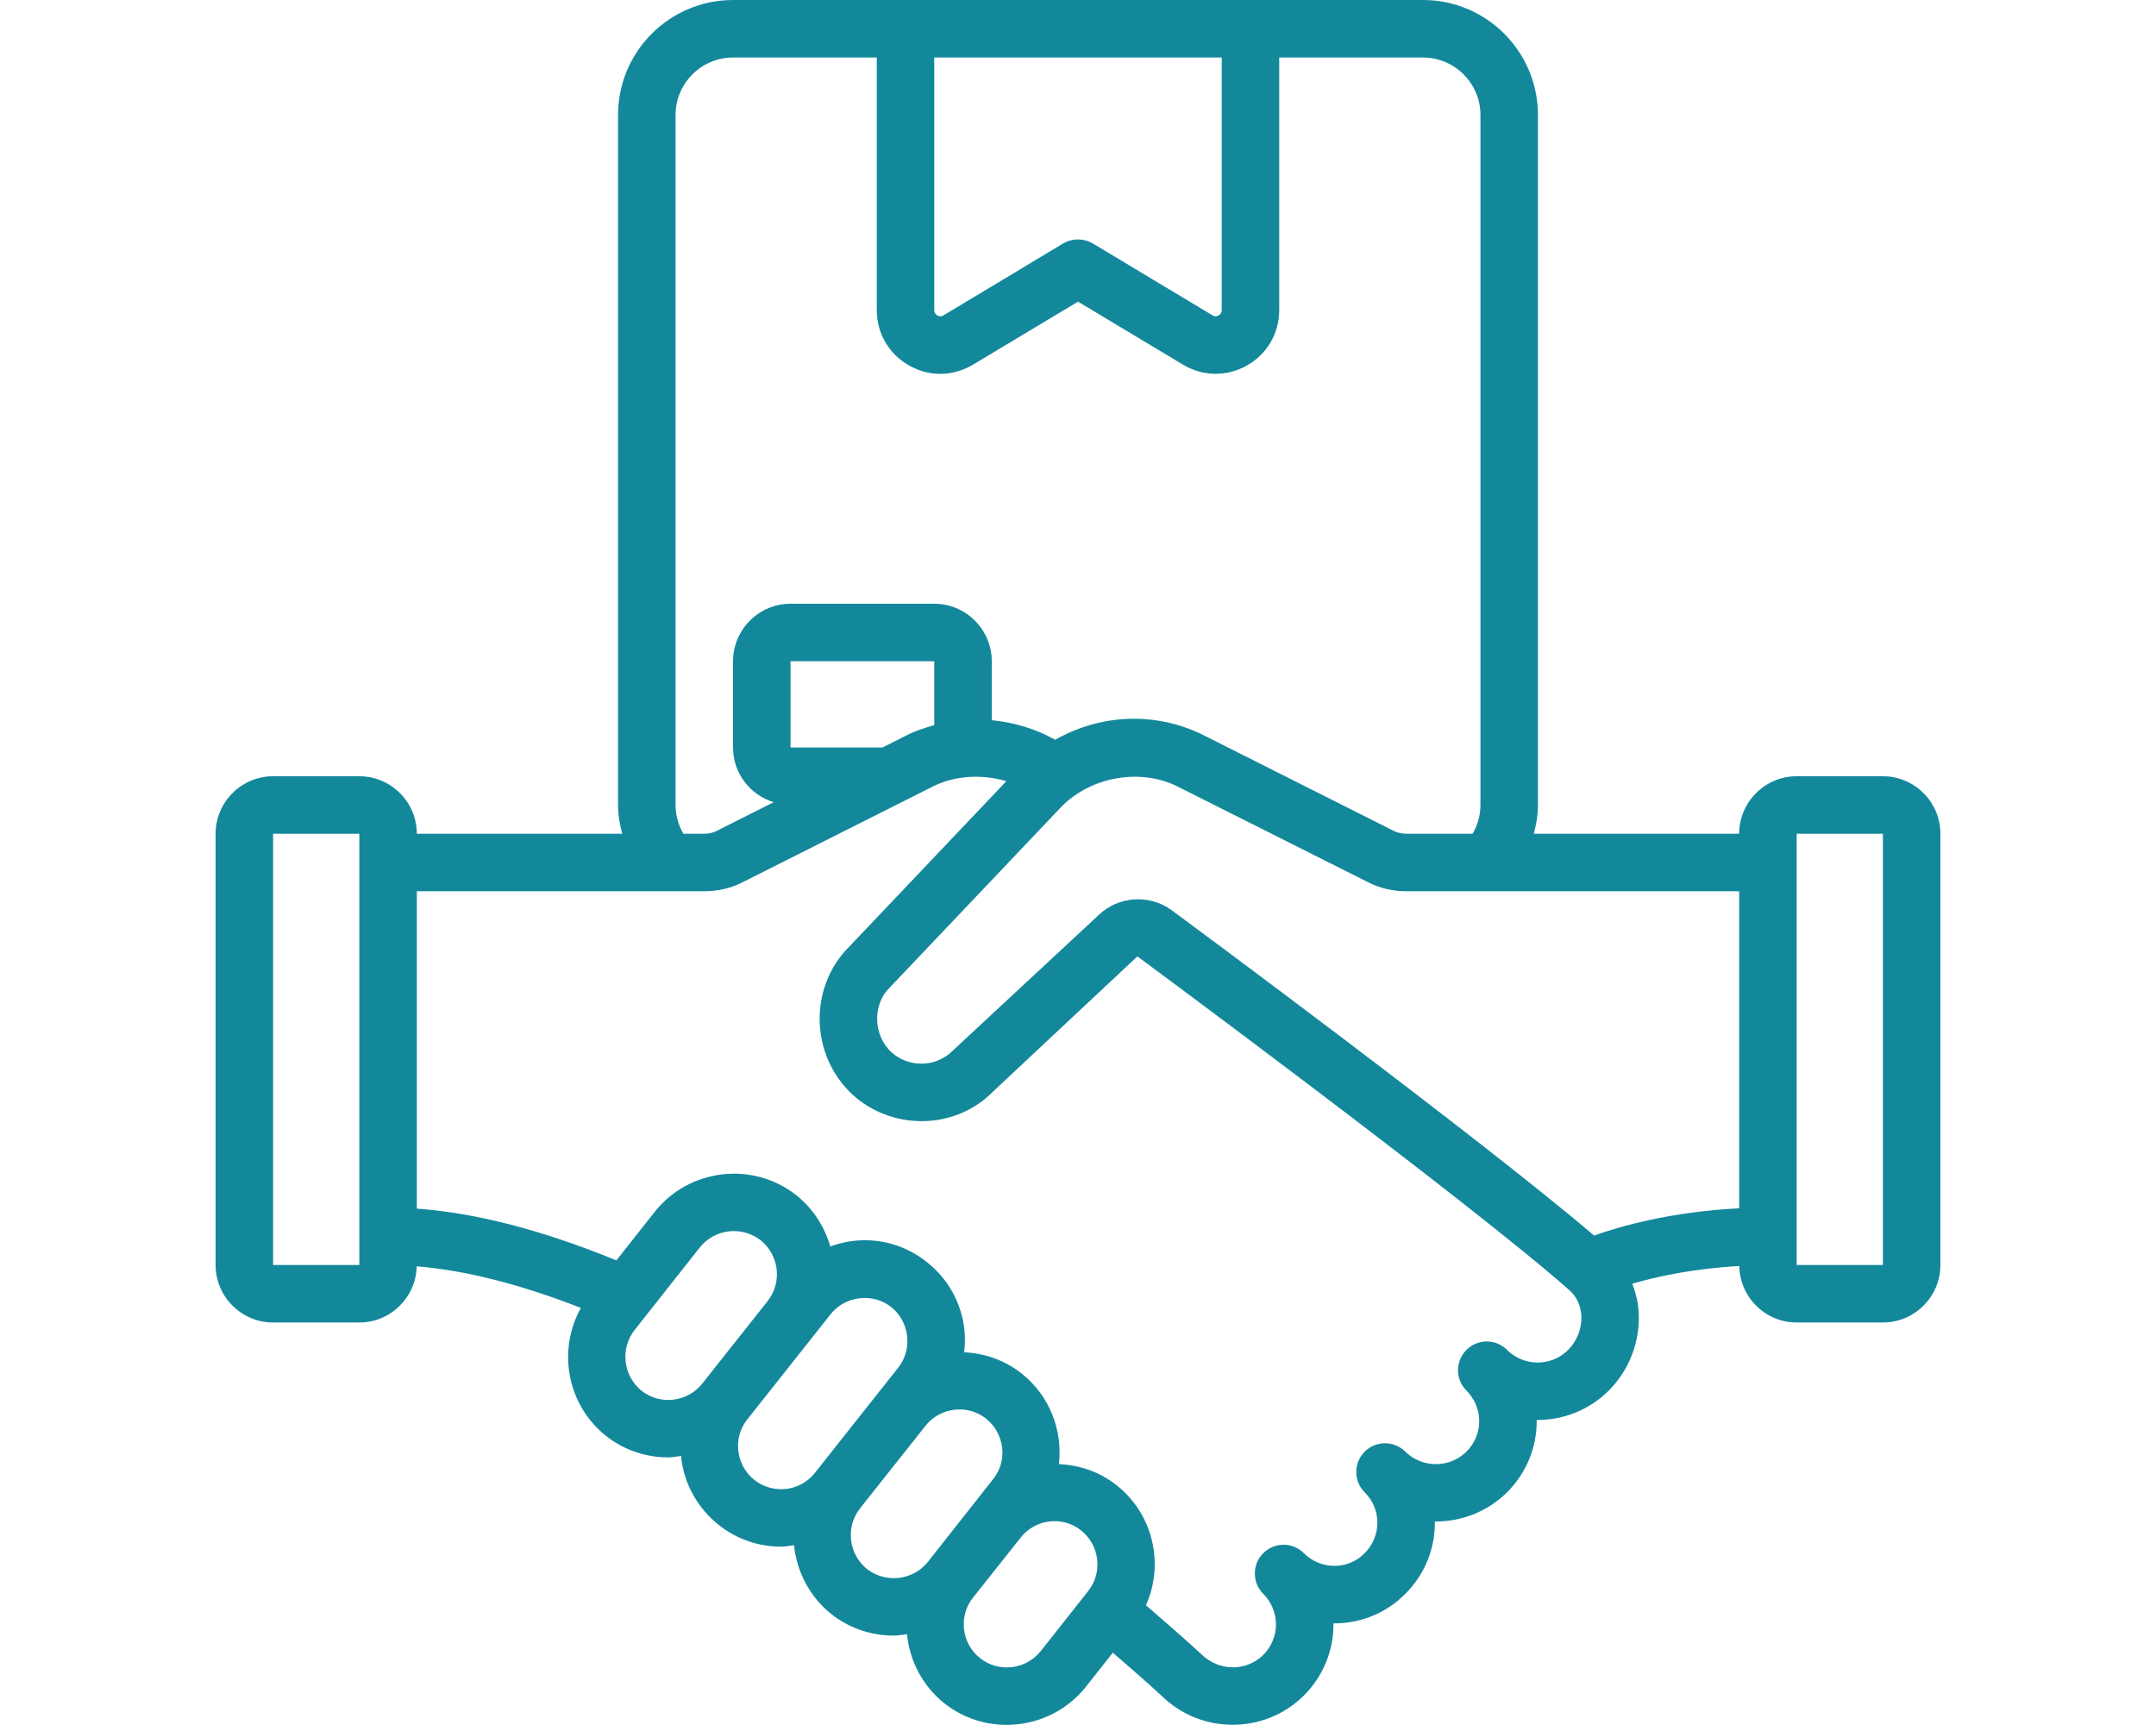 <svg xmlns="http://www.w3.org/2000/svg" xmlns:xlink="http://www.w3.org/1999/xlink" width="500" zoomAndPan="magnify" viewBox="0 0 375 300" height="400" preserveAspectRatio="xMidYMid meet" version="1.0"><defs><clipPath id="06760ff5d4"><path d="M 37.5 0 L 337.5 0 L 337.5 300 L 37.5 300 Z M 37.5 0 " clip-rule="nonzero"/></clipPath></defs><g clip-path="url(#06760ff5d4)"><path fill="#13889b" d="M 327.5 220 L 312.5 220 L 312.5 145 L 327.5 145 Z M 272.754 234.766 C 269.844 237.695 265.059 237.695 262.129 234.766 C 260.176 232.812 257.012 232.812 255.059 234.766 C 254.082 235.742 253.594 237.031 253.594 238.301 C 253.594 239.59 254.082 240.859 255.059 241.836 C 256.484 243.262 257.285 245.156 257.285 247.148 C 257.285 249.16 256.484 251.035 255.078 252.441 C 252.148 255.371 247.344 255.352 244.414 252.441 C 242.441 250.508 239.277 250.527 237.344 252.48 C 236.387 253.457 235.898 254.727 235.898 255.996 C 235.898 257.285 236.387 258.574 237.383 259.551 C 238.789 260.957 239.57 262.812 239.57 264.824 C 239.57 266.816 238.789 268.691 237.344 270.137 C 235.957 271.543 234.102 272.324 232.109 272.324 C 232.109 272.324 232.09 272.324 232.09 272.324 C 230.098 272.324 228.223 271.543 226.777 270.117 C 224.844 268.164 221.68 268.164 219.727 270.117 C 218.73 271.094 218.262 272.383 218.262 273.652 C 218.262 274.941 218.73 276.211 219.727 277.188 C 221.133 278.613 221.934 280.508 221.934 282.5 C 221.934 284.492 221.133 286.387 219.746 287.793 C 216.777 290.723 212.012 290.703 208.945 287.676 C 208.789 287.52 205.273 284.297 199.316 279.18 C 202.5 272.09 200.664 263.438 194.258 258.34 C 191.289 255.957 187.734 254.785 184.18 254.629 C 184.844 248.828 182.637 242.793 177.695 238.867 C 174.727 236.523 171.23 235.352 167.695 235.176 C 167.852 233.867 167.891 232.539 167.734 231.191 C 167.207 226.523 164.863 222.363 161.211 219.492 C 157.578 216.582 152.988 215.254 148.34 215.82 C 146.973 215.977 145.664 216.328 144.414 216.777 C 143.438 213.379 141.465 210.234 138.516 207.871 C 130.957 201.914 119.902 203.184 113.887 210.742 L 107.207 219.199 C 94.453 213.965 82.812 210.938 72.5 210.195 L 72.5 155 L 122.5 155 C 124.883 155 127.227 154.453 129.199 153.418 L 162.148 136.836 C 165.977 134.863 170.762 134.59 175.039 135.859 L 147.031 165.352 C 143.75 169.004 142.148 173.965 142.656 178.984 C 143.145 183.984 145.684 188.535 149.609 191.465 C 156.68 196.719 166.66 195.996 172.656 189.902 L 197.832 166.328 C 198.398 166.738 255.469 208.926 272.988 224.395 C 274.258 225.508 274.98 227.129 275.059 228.945 C 275.117 231.113 274.277 233.242 272.754 234.766 Z M 189.277 276.699 L 181.035 287.129 C 178.457 290.391 173.691 290.938 170.469 288.379 C 167.227 285.82 166.68 281.094 169.219 277.871 C 169.219 277.852 169.219 277.852 169.238 277.852 L 177.52 267.422 C 179.004 265.527 181.211 264.551 183.438 264.551 C 185.059 264.551 186.68 265.078 188.027 266.152 C 191.289 268.75 191.836 273.477 189.277 276.68 C 189.277 276.68 189.277 276.699 189.277 276.699 Z M 150.82 272.891 C 147.598 270.312 147.031 265.586 149.57 262.363 C 149.57 262.344 149.57 262.344 149.57 262.344 L 161.035 247.891 C 162.52 246.074 164.707 245.117 166.895 245.117 C 168.516 245.117 170.137 245.645 171.484 246.699 C 174.746 249.297 175.312 254.023 172.754 257.227 C 172.734 257.246 172.734 257.246 172.734 257.246 L 161.367 271.66 C 158.789 274.863 154.062 275.391 150.82 272.891 Z M 131.211 257.383 C 129.648 256.133 128.652 254.336 128.418 252.344 C 128.184 250.371 128.73 248.418 129.98 246.855 C 129.98 246.855 144.473 228.555 144.492 228.535 C 146.953 225.43 151.758 224.727 155.02 227.324 C 158.203 229.863 158.789 234.629 156.23 237.852 L 141.738 256.152 C 139.18 259.395 134.473 259.941 131.211 257.383 Z M 111.621 241.895 C 108.379 239.297 107.812 234.551 110.391 231.289 L 121.719 216.953 C 123.223 215.078 125.43 214.102 127.656 214.102 C 129.277 214.102 130.918 214.629 132.305 215.703 C 135.527 218.281 136.074 223.008 133.535 226.25 L 122.148 240.625 C 119.57 243.867 114.844 244.414 111.621 241.895 Z M 153.496 130 L 137.5 130 L 137.5 115 L 162.5 115 L 162.5 126.113 C 160.801 126.582 159.141 127.129 157.598 127.93 Z M 117.5 140 L 117.5 20 C 117.5 14.492 121.992 10 127.5 10 L 152.5 10 L 152.5 53.926 C 152.5 57.969 154.59 61.562 158.105 63.555 C 159.824 64.531 161.699 65.02 163.555 65.02 C 165.508 65.02 167.461 64.473 169.238 63.418 L 187.5 52.461 L 205.762 63.418 C 209.219 65.488 213.379 65.547 216.895 63.555 C 220.41 61.562 222.5 57.969 222.5 53.926 L 222.5 10 L 247.5 10 C 253.008 10 257.5 14.492 257.5 20 L 257.5 140 C 257.5 141.777 257.012 143.496 256.133 145 L 244.59 145 C 243.828 145 243.066 144.824 242.402 144.492 L 209.551 127.969 C 205.801 126.035 201.523 125 197.207 125 C 192.383 125 187.656 126.309 183.535 128.652 C 180.156 126.758 176.367 125.625 172.5 125.254 L 172.5 115 C 172.5 109.492 168.008 105 162.5 105 L 137.5 105 C 131.992 105 127.5 109.492 127.5 115 L 127.5 130 C 127.5 134.492 130.488 138.262 134.57 139.512 L 124.648 144.512 C 124.043 144.824 123.281 145 122.5 145 L 118.867 145 C 117.988 143.496 117.5 141.777 117.5 140 Z M 162.5 10 L 212.5 10 L 212.5 53.926 C 212.5 54.336 212.324 54.648 211.973 54.844 C 211.719 55 211.328 55.117 210.898 54.844 L 190.078 42.344 C 188.496 41.406 186.504 41.406 184.922 42.344 L 164.102 54.844 C 163.652 55.117 163.281 55 163.027 54.844 C 162.676 54.648 162.5 54.336 162.5 53.926 Z M 203.691 158.223 C 199.844 155.488 194.57 155.859 191.152 159.082 L 165.703 182.734 C 163.008 185.449 158.672 185.742 155.586 183.438 C 153.906 182.188 152.832 180.195 152.598 177.988 C 152.383 175.781 153.066 173.613 154.375 172.148 L 184.473 140.449 C 189.668 135.02 198.457 133.496 205 136.875 L 237.852 153.379 C 239.883 154.453 242.227 155 244.59 155 L 302.5 155 L 302.5 210.137 C 290.547 210.742 281.66 213.301 277.266 214.883 C 257.363 197.891 206.035 159.941 203.691 158.223 Z M 62.5 220 L 47.5 220 L 47.5 145 L 62.5 145 Z M 327.5 135 L 312.5 135 C 306.992 135 302.5 139.492 302.5 145 L 266.777 145 C 267.207 143.379 267.5 141.719 267.5 140 L 267.5 20 C 267.5 8.965 258.535 0 247.5 0 L 127.5 0 C 116.465 0 107.5 8.965 107.5 20 L 107.5 140 C 107.5 141.719 107.793 143.379 108.223 145 L 72.5 145 C 72.5 139.492 68.008 135 62.5 135 L 47.5 135 C 41.992 135 37.5 139.492 37.5 145 L 37.5 220 C 37.5 225.508 41.992 230 47.5 230 L 62.5 230 C 67.93 230 72.344 225.645 72.48 220.234 C 80.918 220.918 90.488 223.34 101.035 227.461 C 96.934 234.824 98.594 244.297 105.41 249.727 C 108.613 252.246 112.422 253.457 116.211 253.457 C 116.973 253.457 117.715 253.301 118.477 253.203 C 118.496 253.32 118.477 253.418 118.477 253.516 C 119.023 258.145 121.348 262.285 125.02 265.215 C 128.223 267.754 132.051 268.984 135.859 268.984 C 136.621 268.984 137.363 268.828 138.105 268.73 C 138.574 273.281 140.781 277.656 144.629 280.742 C 147.832 283.242 151.66 284.453 155.449 284.453 C 156.211 284.453 156.992 284.297 157.754 284.199 C 158.203 288.75 160.391 293.145 164.258 296.23 C 167.441 298.75 171.289 299.98 175.078 299.98 C 180.254 299.98 185.41 297.715 188.887 293.34 L 193.555 287.422 C 198.867 291.992 202.031 294.902 202.031 294.902 C 205.449 298.281 209.902 299.961 214.395 299.961 C 218.887 299.961 223.359 298.281 226.777 294.883 C 230.098 291.562 231.934 287.168 231.934 282.5 C 231.934 282.441 231.934 282.383 231.934 282.324 C 231.992 282.324 232.051 282.305 232.129 282.324 C 236.797 282.305 241.172 280.488 244.414 277.207 C 247.734 273.906 249.57 269.512 249.57 264.824 C 249.57 264.746 249.57 264.688 249.57 264.609 C 249.629 264.609 249.688 264.609 249.746 264.609 C 254.219 264.609 258.711 262.91 262.129 259.531 C 265.449 256.211 267.285 251.816 267.285 247.148 C 267.285 247.09 267.285 247.012 267.285 246.953 C 267.324 246.953 267.383 246.953 267.441 246.953 C 271.934 246.953 276.426 245.234 279.844 241.816 C 283.32 238.32 285.195 233.516 285.039 228.613 C 284.98 226.719 284.551 224.941 283.906 223.262 C 288.086 222.031 294.453 220.625 302.52 220.176 C 302.617 225.605 307.051 230 312.5 230 L 327.5 230 C 333.008 230 337.5 225.508 337.5 220 L 337.5 145 C 337.5 139.492 333.008 135 327.5 135 " fill-opacity="1" fill-rule="nonzero"/></g></svg>